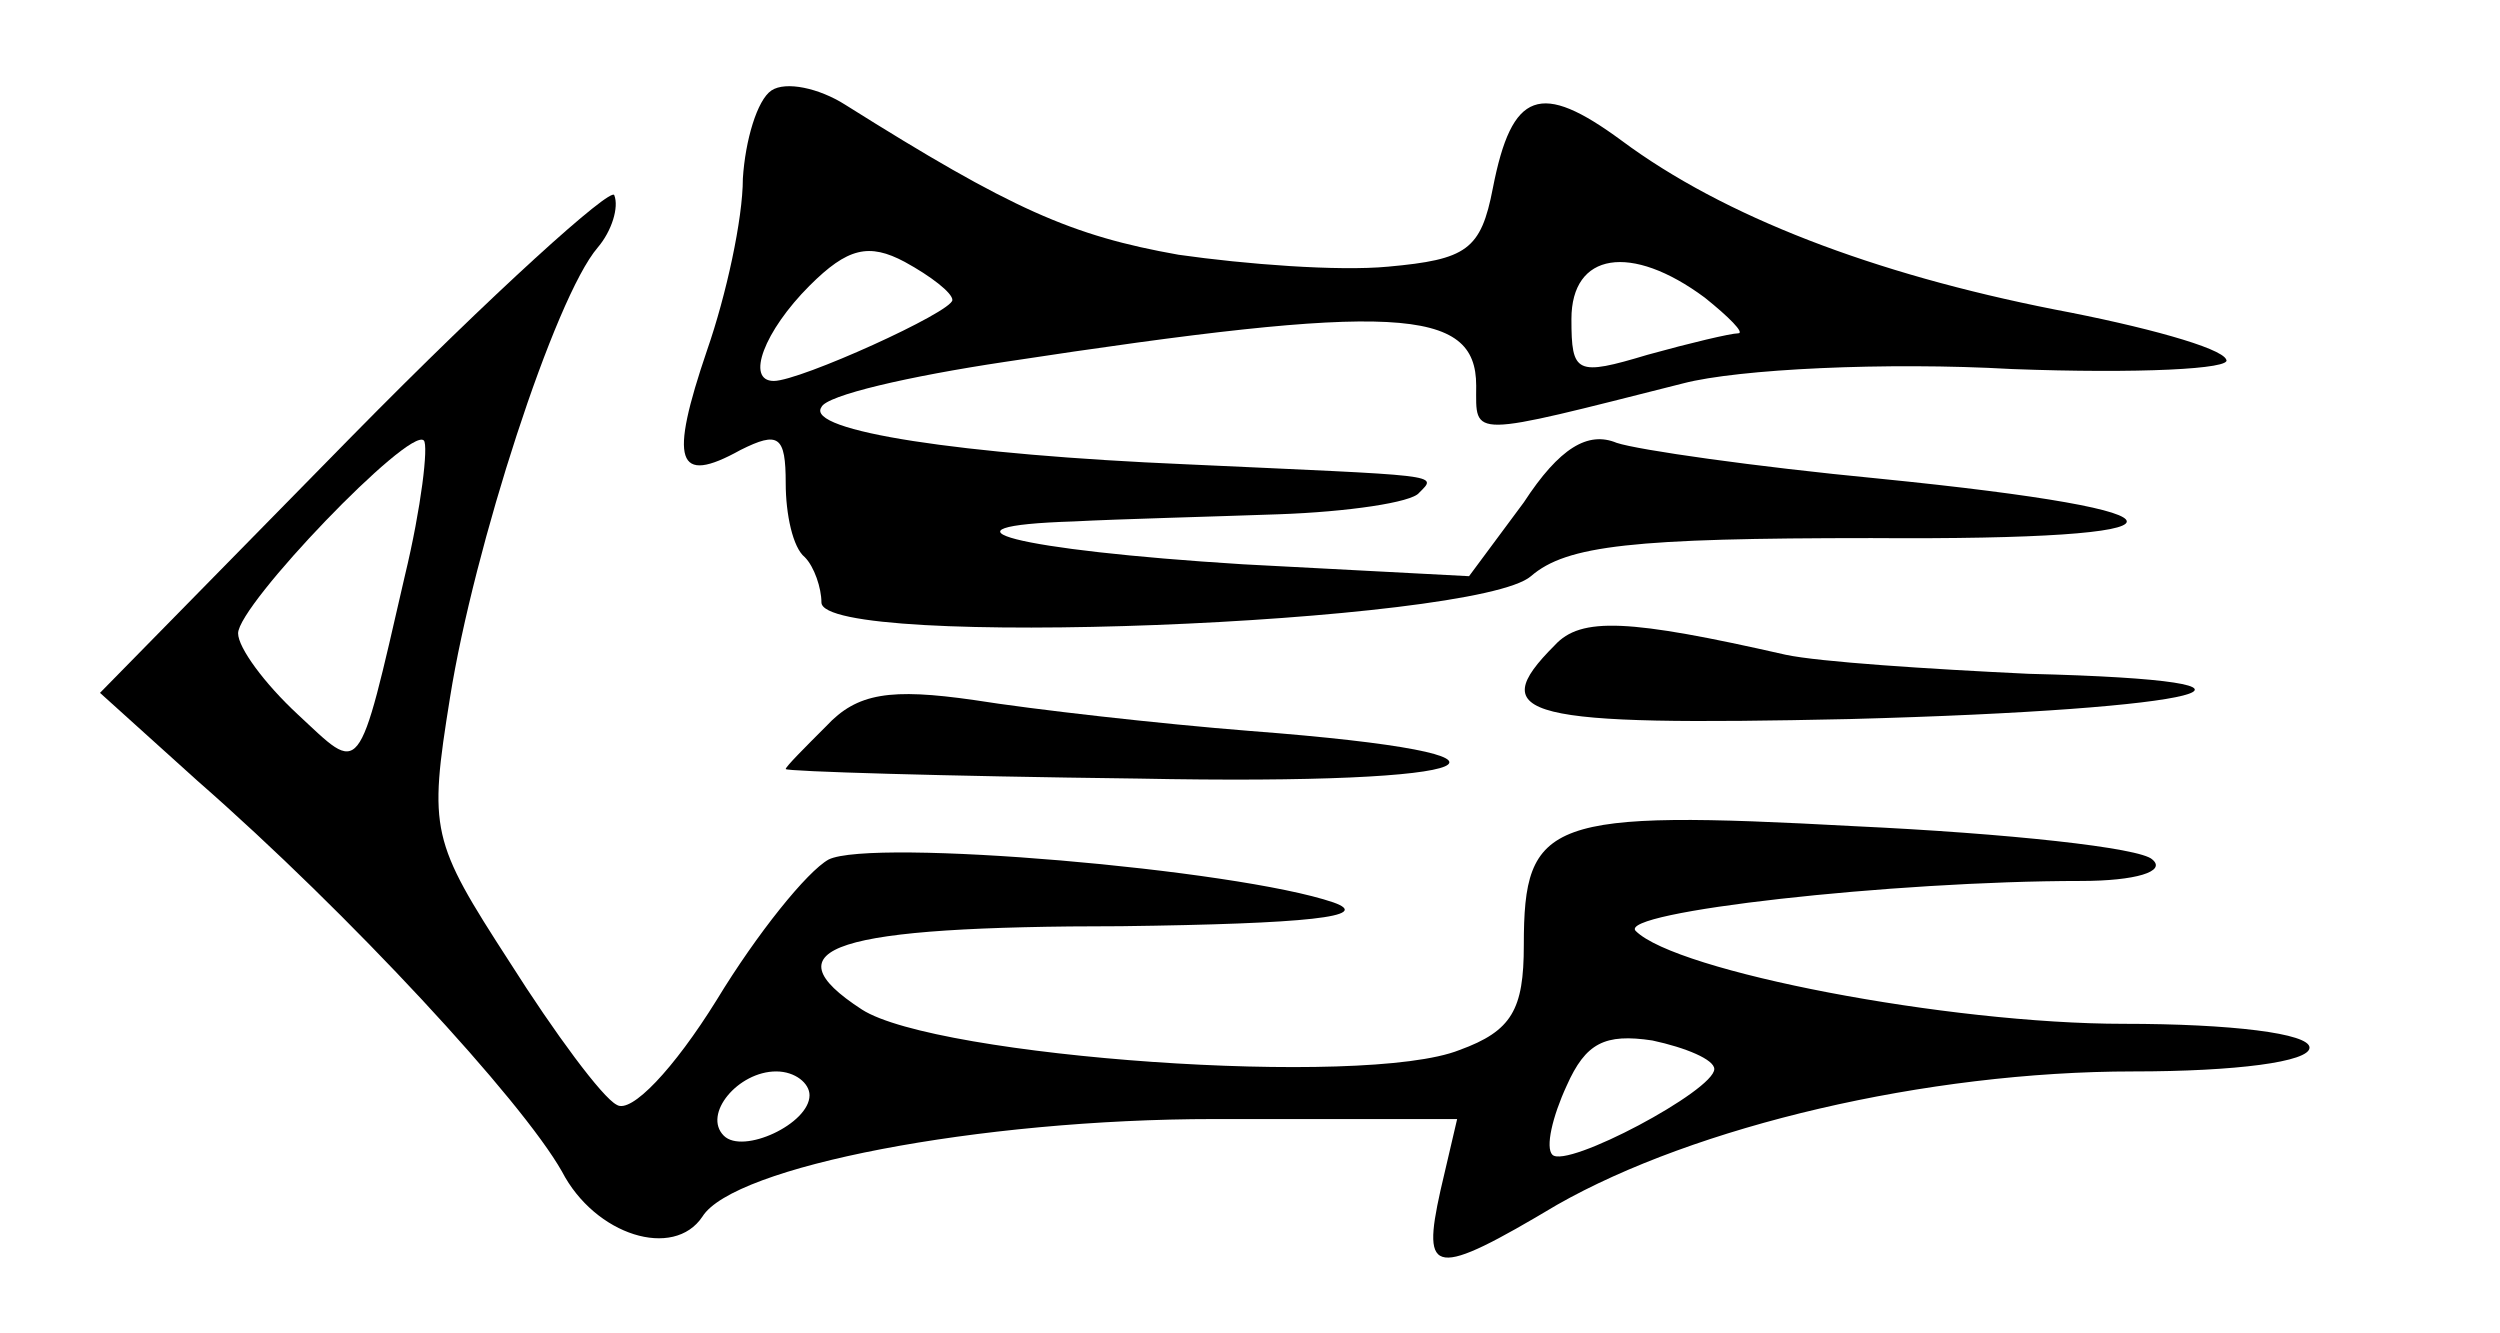 <?xml version="1.0" standalone="no"?>
<!DOCTYPE svg PUBLIC "-//W3C//DTD SVG 20010904//EN"
 "http://www.w3.org/TR/2001/REC-SVG-20010904/DTD/svg10.dtd">
<svg version="1.0" xmlns="http://www.w3.org/2000/svg"
 width="105pt" height="56pt" viewBox="0 0 105 56"
 preserveAspectRatio="xMidYMid meet">
<g transform="translate(0,56) scale(0.1,-0.1)"
fill="#000000" stroke="none">
<path d="M324 522 c-6 -4 -11 -21 -12 -37 0 -17 -7 -49 -15 -72 -16 -47 -13
-57 14 -42 16 8 19 6 19 -14 0 -13 3 -27 8 -31 4 -4 7 -13 7 -19 0 -20 275 -9
298 11 15 13 43 16 143 16 142 -1 143 11 3 25 -52 5 -101 12 -110 15 -12 5
-24 -2 -39 -25 l-23 -31 -95 5 c-96 6 -134 16 -71 18 19 1 58 2 86 3 29 1 56
5 59 9 8 8 10 7 -98 12 -94 4 -160 14 -153 24 2 5 37 13 77 19 164 25 198 23
198 -10 0 -22 -4 -22 87 1 23 6 85 9 138 6 53 -2 93 0 90 4 -2 5 -35 14 -72
21 -76 15 -139 39 -182 71 -34 25 -46 21 -54 -20 -5 -26 -11 -30 -44 -33 -21
-2 -60 1 -88 5 -45 8 -70 19 -140 63 -11 7 -25 10 -31 6z m76 -88 c0 -5 -64
-34 -75 -34 -12 0 -4 21 15 40 16 16 25 18 40 10 11 -6 20 -13 20 -16z m316 1
c10 -8 17 -15 14 -15 -3 0 -20 -4 -38 -9 -30 -9 -32 -8 -32 15 0 28 25 32 56
9z"/>
<path d="M148 377 l-106 -108 41 -37 c64 -56 136 -134 153 -164 14 -27 47 -37
59 -19 13 21 116 41 215 41 l102 0 -7 -30 c-8 -36 -3 -37 49 -6 58 33 155 56
242 56 43 0 74 4 74 10 0 6 -33 10 -78 10 -74 0 -188 22 -205 39 -8 8 108 21
187 21 23 0 36 4 30 9 -5 5 -61 11 -125 14 -129 7 -139 3 -139 -50 0 -27 -5
-36 -27 -44 -40 -16 -220 -3 -251 17 -40 26 -12 35 109 35 78 1 106 4 89 10
-41 14 -194 27 -212 18 -9 -5 -30 -31 -47 -59 -18 -29 -36 -48 -42 -44 -6 3
-26 30 -45 60 -33 51 -34 55 -25 111 10 63 44 168 62 189 6 7 9 17 7 22 -1 4
-51 -41 -110 -101z m22 -59 c-20 -87 -18 -83 -45 -58 -14 13 -25 28 -25 34 0
12 72 87 78 81 2 -2 -1 -28 -8 -57z m550 -207 c0 -9 -62 -42 -68 -36 -3 3 0
16 6 29 8 18 16 22 36 19 14 -3 26 -8 26 -12z m-380 -11 c0 -12 -28 -25 -36
-17 -9 9 6 27 22 27 8 0 14 -5 14 -10z"/>
<path d="M653 289 c-30 -30 -13 -34 124 -31 151 4 197 16 75 19 -42 2 -88 5
-102 8 -66 15 -86 16 -97 4z"/>
<path d="M347 255 c-9 -9 -17 -17 -17 -18 0 -1 66 -3 148 -4 150 -3 178 10 47
20 -38 3 -91 9 -116 13 -35 5 -49 3 -62 -11z"/>
</g>
</svg>
